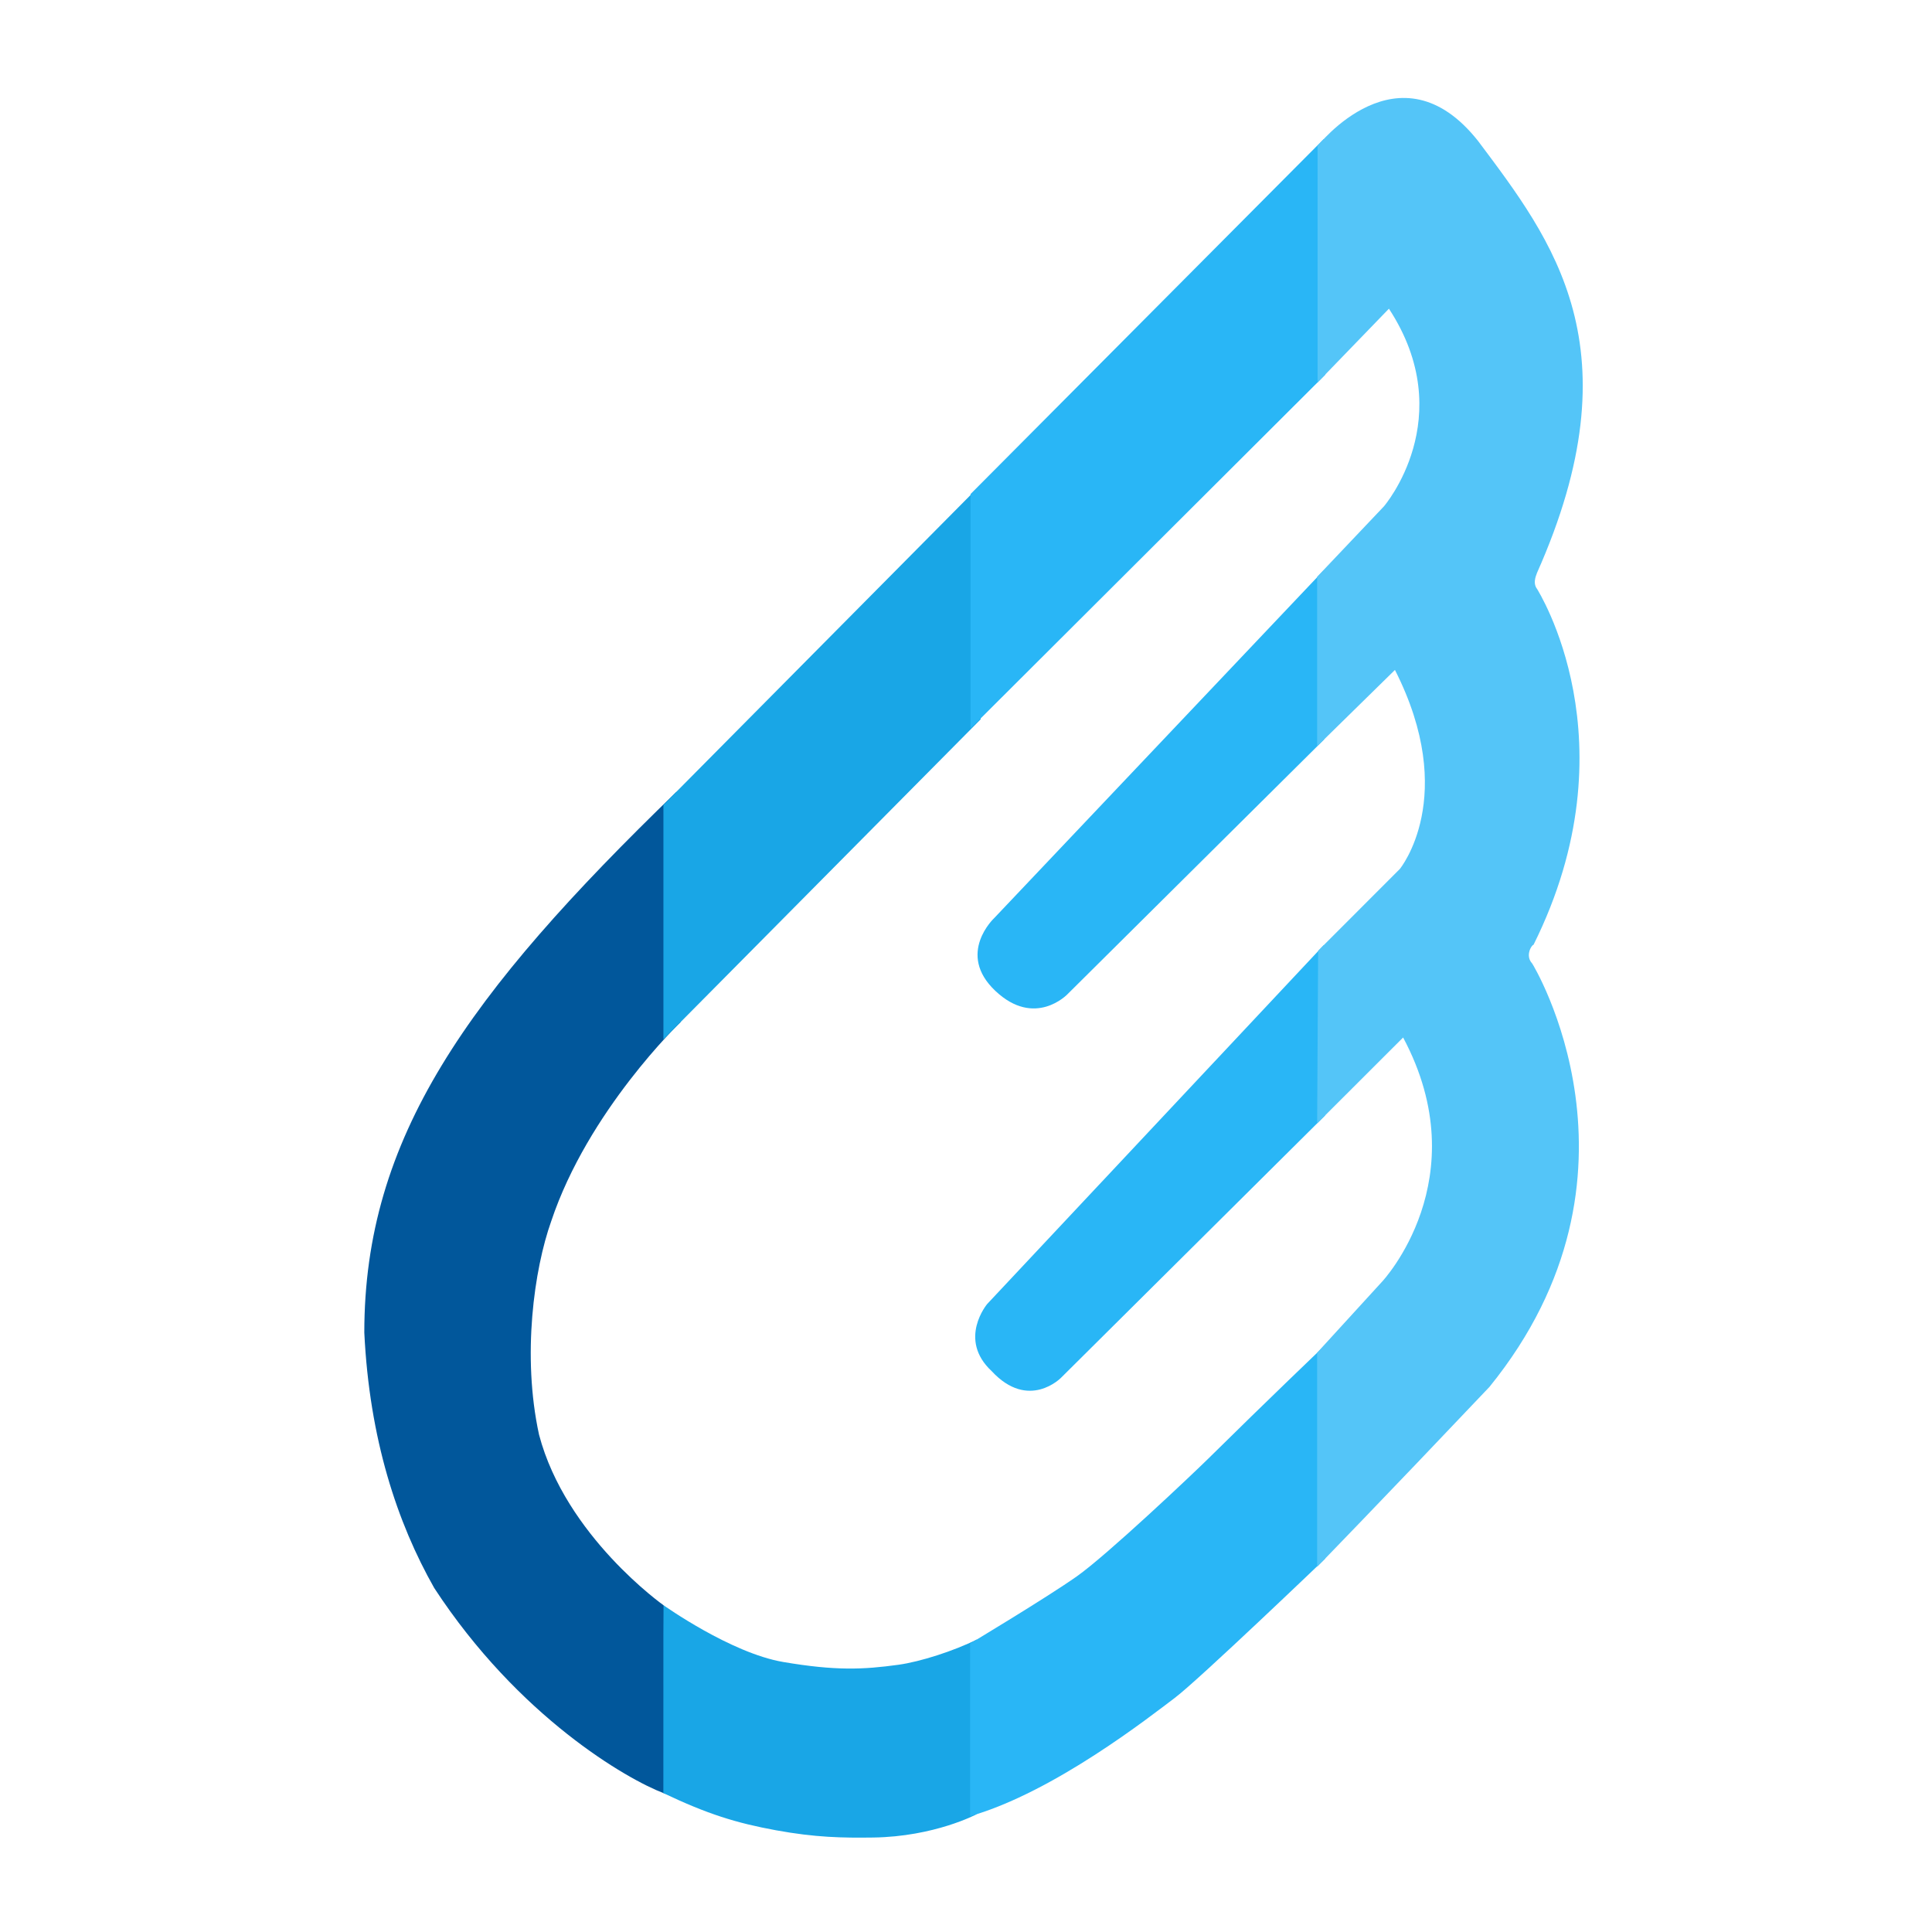 <?xml version="1.0" encoding="utf-8"?>
<!-- Generator: Adobe Illustrator 14.0.0, SVG Export Plug-In . SVG Version: 6.00 Build 43363)  -->
<!DOCTYPE svg PUBLIC "-//W3C//DTD SVG 1.1//EN" "http://www.w3.org/Graphics/SVG/1.1/DTD/svg11.dtd">
<svg version="1.1" id="图层_1" xmlns="http://www.w3.org/2000/svg" xmlns:xlink="http://www.w3.org/1999/xlink" x="0px" y="0px"
	 width="108px" height="108px" viewBox="0 0 108 108" enable-background="new 0 0 108 108" xml:space="preserve">
<path id="XMLID_3_" fill="#01579B" d="M37.822,44.256l0.219,12.885c0,0-5.166,4.942-7.231,11.135
	c-0.947,2.666-1.641,7.492-0.678,11.921c1.494,5.679,6.961,9.538,6.961,9.538l0.614,1.059c0,0.33-0.021,9.629-0.021,9.629
	s-0.229-0.048-0.608-0.192C35.073,99.466,29,96,24.274,88.771c-2.069-3.649-3.624-8.332-3.909-14.281
	C20.366,63.617,26.088,55.609,37.822,44.256z"/>
<polygon id="XMLID_4_" fill="#19A6E6" points="37.085,44.993 54.651,27.272 54.818,40.211 37.085,58.104 "/>
<path id="XMLID_7_" fill="#19A6E6" d="M37.093,89.734c0,0,3.751,2.672,6.688,3.172s4.484,0.425,6.438,0.156
	c1.224-0.168,3.104-0.773,4.388-1.413l-0.018,9.771c0,0-2.349,1.251-5.776,1.299c-1.705,0.023-3.219,0-5.438-0.406
	s-3.833-0.907-6.293-2.078l0.002-8.986L37.093,89.734z"/>
<polygon id="XMLID_8_" fill="#29B6F6" points="54.254,27.618 74.015,7.757 74.089,20.941 54.254,40.724 "/>
<path id="XMLID_9_" fill="#29B6F6" d="M67.54,81.542c3.284-3.243,6.458-6.276,6.458-6.276l0.077,11.866c0,0-7.093,6.798-8.408,7.785
	s-6.729,5.265-11.437,6.608v-9.65c0,0,4.269-2.561,5.957-3.75S66.629,82.438,67.54,81.542z"/>
<path id="XMLID_11_" fill="#29B6F6" d="M74.004,52.828l0.064,9.533L59.31,77.02c0,0-1.812,1.855-3.875-0.373
	c-1.914-1.78-0.248-3.756-0.248-3.756L74.004,52.828z"/>
<path id="XMLID_12_" fill="#29B6F6" d="M73.996,31.881l0.021,9.457L59.664,55.586c0,0-1.813,1.891-4.021-0.193
	c-2.208-2.083-0.063-4.075-0.063-4.075L73.996,31.881z"/>
<path id="XMLID_10_" fill="#54C5F8" d="M73.635,8.188c0,0,4.572-5.893,8.992-0.305c4.164,5.563,8.894,11.582,3.275,24.181
	c0.051-0.051-0.279,0.482,0.025,0.863c0,0.025,5.461,8.509-0.203,19.889c-0.104,0-0.482,0.609-0.076,1.041
	c0-0.025,7.24,11.811-2.387,23.672c-6.07,6.4-9.632,10.059-9.632,10.059V75.617l3.638-3.98c0,0,5.385-5.74,1.168-13.64l-4.806,4.801
	l0.056-9.651l4.567-4.572c0,0,3.326-4.039-0.274-11.125l-4.349,4.267v-9.474l3.734-3.938c0,0,4.266-4.952,0.279-11.049l-3.988,4.124
	V8.188H73.635z"/>
</svg>
